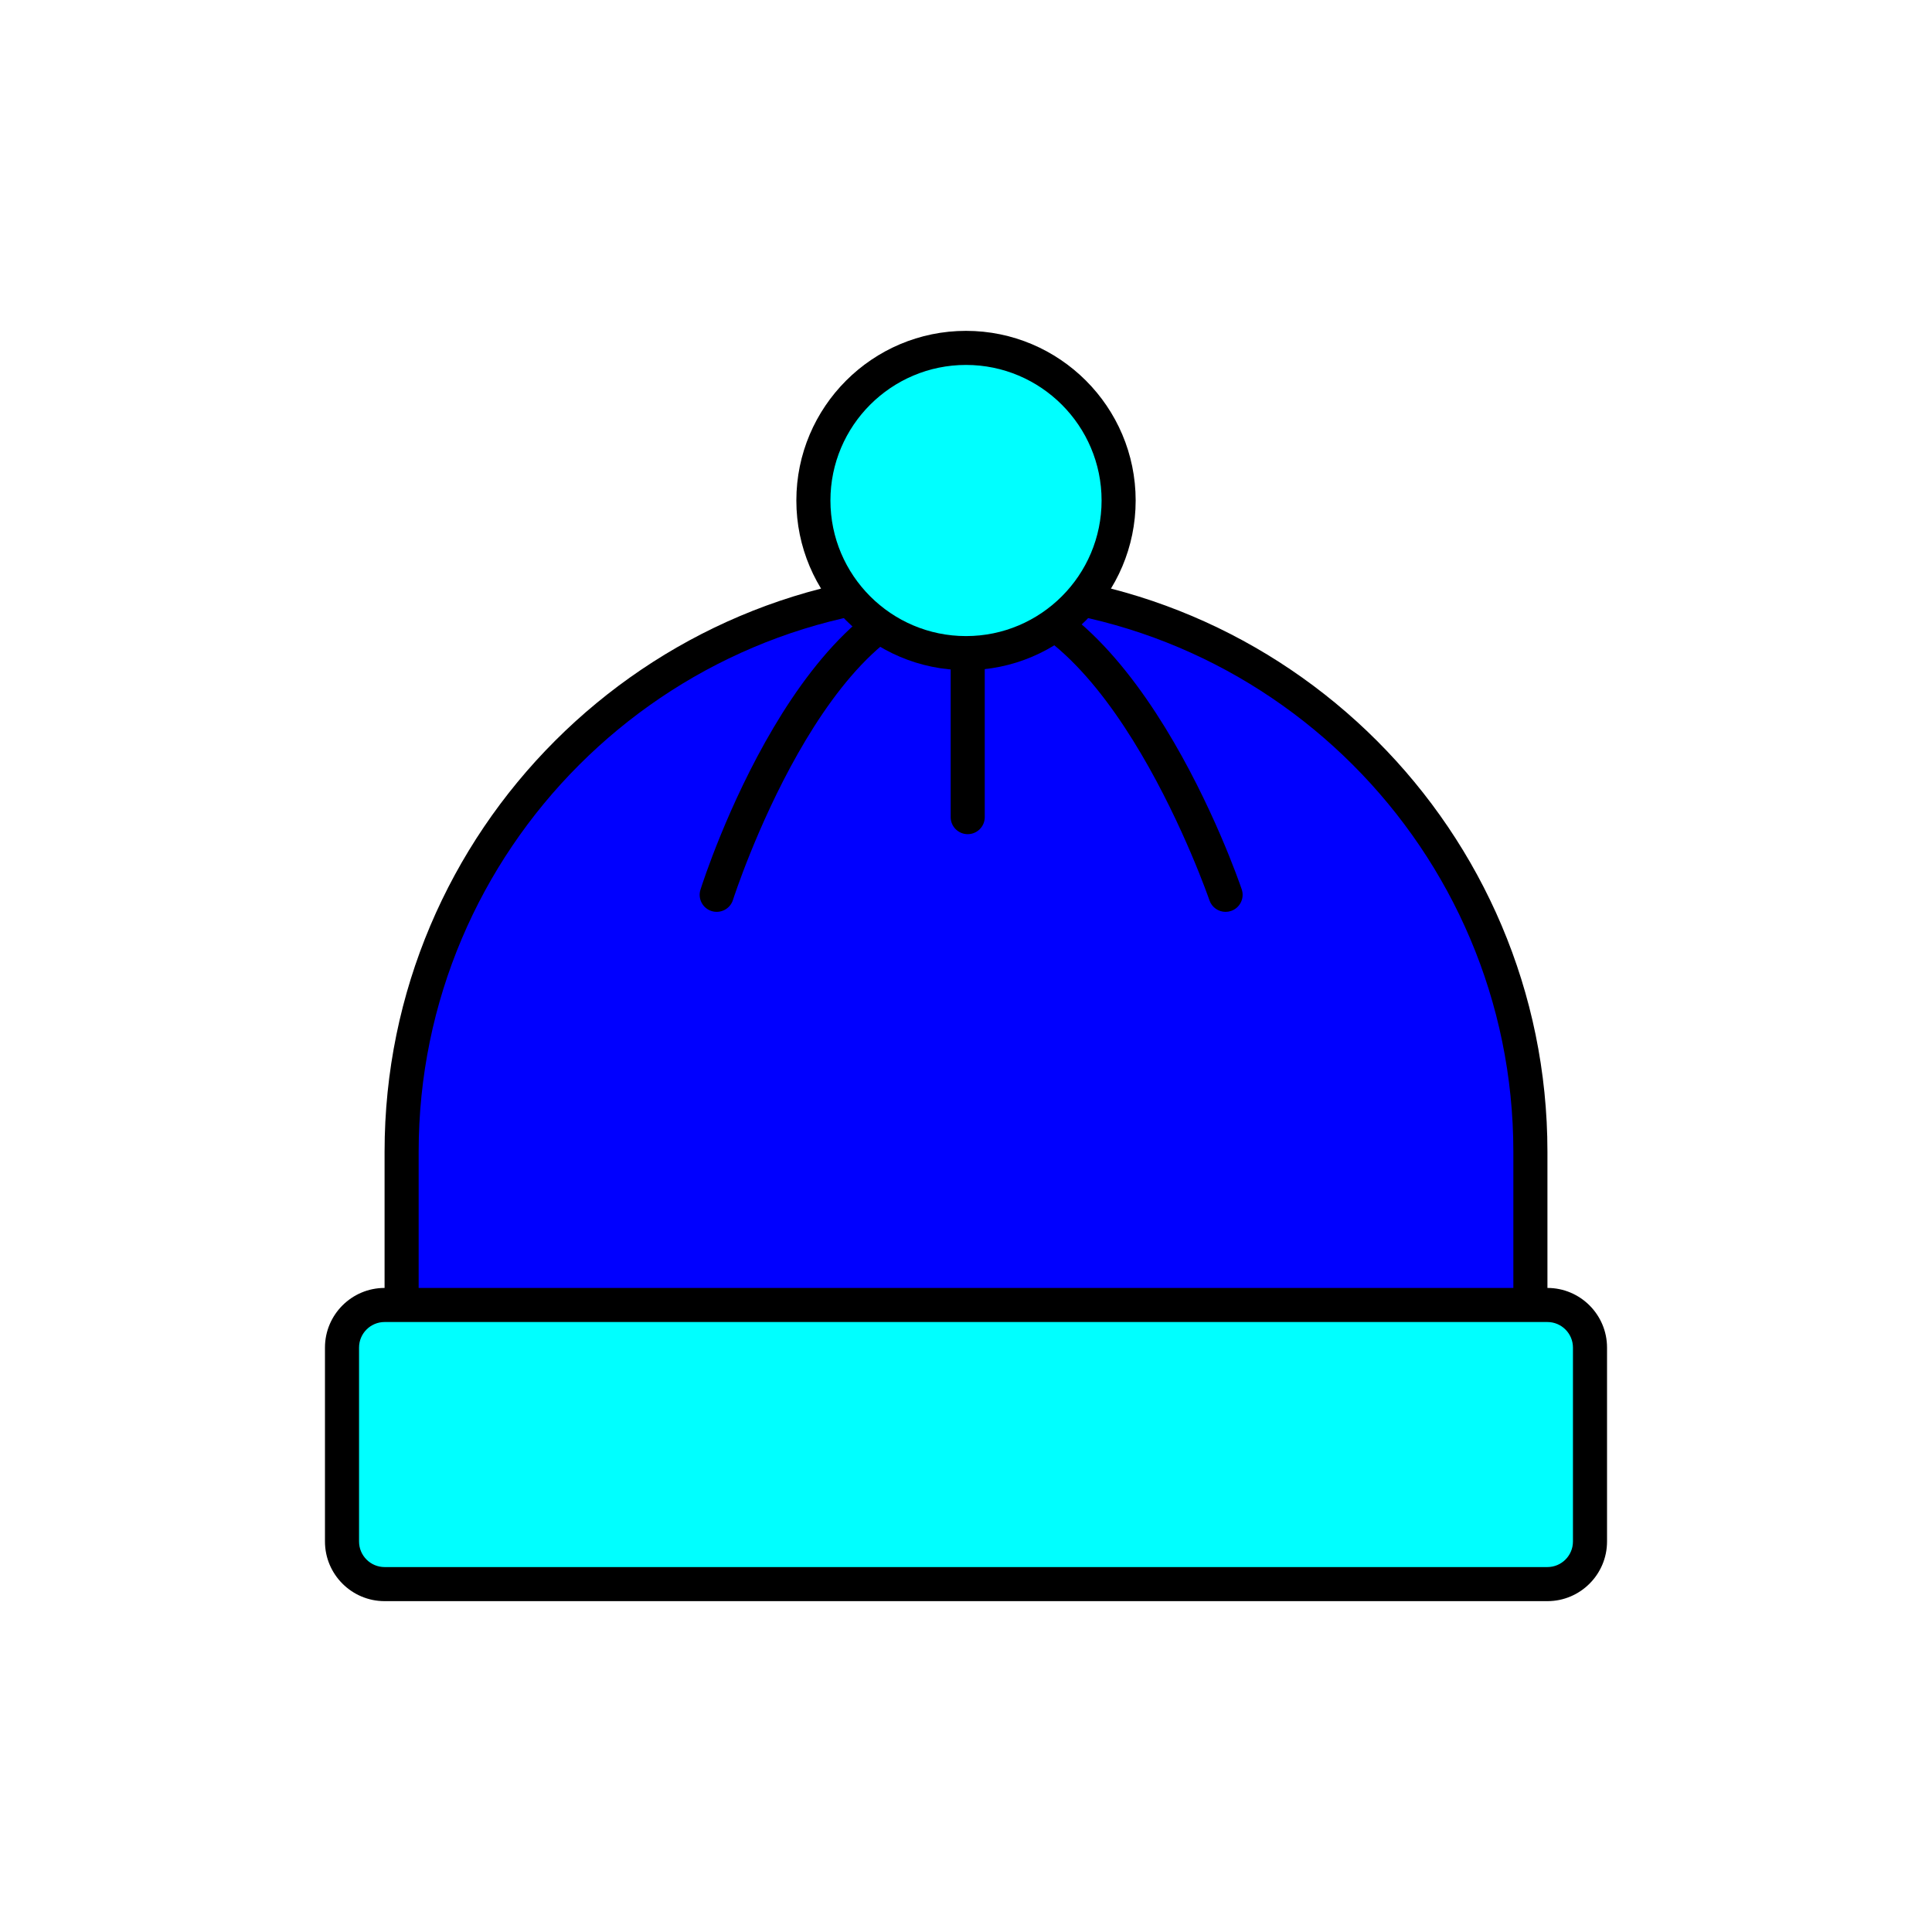 <?xml version="1.0" encoding="utf-8"?>
<!-- Generator: Adobe Illustrator 16.0.0, SVG Export Plug-In . SVG Version: 6.00 Build 0)  -->
<!DOCTYPE svg PUBLIC "-//W3C//DTD SVG 1.1//EN" "http://www.w3.org/Graphics/SVG/1.1/DTD/svg11.dtd">
<svg version="1.1" xmlns="http://www.w3.org/2000/svg" xmlns:xlink="http://www.w3.org/1999/xlink" x="0px" y="0px"
	 width="453.543px" height="453.543px" viewBox="0 0 453.543 453.543" enable-background="new 0 0 453.543 453.543"
	 xml:space="preserve">
<g id="kvadrat">
</g>
<g id="bg" display="none">
	<rect x="-3384.14" y="-10439.585" display="inline" width="15266.867" height="13678.951"/>
</g>
<g id="barvno" display="none">
	<g id="rdeča7bela" display="inline">
	</g>
	<g display="inline">
		<g>
			
				<path fill="#00497E" stroke="#000000" stroke-width="8" stroke-linecap="round" stroke-linejoin="round" stroke-miterlimit="10" d="
				M359.264,321.94v-51.571c0-73.175-59.318-132.491-132.492-132.491c-73.172,0-132.492,59.316-132.492,132.491v51.571H359.264z"/>
			<g>
				<path fill="#57B2E5" d="M373.256,361.873c0,5.501-4.5,10.001-10,10.001H90.288c-5.5,0-10-4.5-10-10.001v-45.525
					c0-5.5,4.5-10,10-10h272.968c5.5,0,10,4.5,10,10V361.873z"/>
				
					<path fill="none" stroke="#000000" stroke-width="8" stroke-linecap="round" stroke-linejoin="round" stroke-miterlimit="10" d="
					M373.256,361.873c0,5.501-4.5,10.001-10,10.001H90.288c-5.5,0-10-4.5-10-10.001v-45.525c0-5.5,4.5-10,10-10h272.968
					c5.5,0,10,4.5,10,10V361.873z"/>
			</g>
			
				<line fill="none" stroke="#000000" stroke-width="8" stroke-linecap="round" stroke-linejoin="round" stroke-miterlimit="10" x1="227.174" y1="137.878" x2="227.174" y2="191.823"/>
			<path fill="none" stroke="#000000" stroke-width="8" stroke-linecap="round" stroke-linejoin="round" stroke-miterlimit="10" d="
				M287.709,210.062c0,0-24.117-70.979-60.535-70.979s-58.924,70.979-58.924,70.979"/>
			
				<circle fill="#57B2E5" stroke="#000000" stroke-width="8" stroke-linecap="round" stroke-linejoin="round" stroke-miterlimit="10" cx="226.773" cy="117.496" r="35.827"/>
		</g>
	</g>
	
		<rect x="-3894.425" y="-10859.594" display="inline" fill="none" stroke="#000000" stroke-miterlimit="10" width="16736" height="13952"/>
</g>
<g id="barvno_copy_2">
	<g id="rdeča7bela_copy_4">
	</g>
	<g>
		<g>
			<g>
				<path fill="#0000FF" d="M359.264,321.94v-51.571c0-73.175-59.318-132.491-132.492-132.491
					c-73.172,0-132.492,59.316-132.492,132.491v51.571H359.264z"/>
				<path d="M359.264,325.94H94.28c-2.209,0-4-1.791-4-4v-51.571c0-75.262,61.23-136.491,136.492-136.491
					s136.492,61.229,136.492,136.491v51.571C363.264,324.149,361.473,325.94,359.264,325.94z M98.28,317.94h256.984v-47.571
					c0-70.851-57.641-128.491-128.492-128.491S98.28,199.519,98.28,270.369V317.94z"/>
			</g>
			<g>
				<path fill="#00FFFF" d="M373.256,361.873c0,5.501-4.5,10.001-10,10.001H90.288c-5.5,0-10-4.5-10-10.001v-45.525
					c0-5.5,4.5-10,10-10h272.968c5.5,0,10,4.5,10,10V361.873z"/>
				<path d="M363.256,375.874H90.288c-7.72,0-14-6.281-14-14.001v-45.525c0-7.72,6.281-14,14-14h272.968c7.72,0,14,6.28,14,14
					v45.525C377.256,369.593,370.976,375.874,363.256,375.874z M90.288,310.348c-3.309,0-6,2.691-6,6v45.525
					c0,3.309,2.692,6.001,6,6.001h272.968c3.309,0,6-2.692,6-6.001v-45.525c0-3.309-2.692-6-6-6H90.288z"/>
			</g>
			<path d="M227.174,195.823c-2.209,0-4-1.791-4-4v-53.945c0-2.209,1.791-4,4-4s4,1.791,4,4v53.945
				C231.174,194.032,229.383,195.823,227.174,195.823z"/>
			<path d="M287.709,214.063c-1.665,0-3.22-1.049-3.787-2.713c-0.232-0.683-23.615-68.268-56.748-68.268
				c-33.071,0-54.895,67.508-55.111,68.189c-0.668,2.105-2.916,3.263-5.022,2.603c-2.105-0.669-3.271-2.916-2.603-5.021
				c0.955-3.012,23.838-73.771,62.737-73.771c38.837,0,63.3,70.684,64.323,73.692c0.71,2.092-0.409,4.362-2.5,5.073
				C288.57,213.993,288.136,214.063,287.709,214.063z"/>
			<g>
				<circle fill="#00FFFF" cx="226.773" cy="117.496" r="35.827"/>
				<path d="M226.772,157.323c-21.96,0-39.826-17.866-39.826-39.827s17.866-39.827,39.826-39.827
					c21.961,0,39.828,17.866,39.828,39.827S248.733,157.323,226.772,157.323z M226.772,85.669
					c-17.549,0-31.826,14.277-31.826,31.827s14.277,31.827,31.826,31.827c17.55,0,31.828-14.277,31.828-31.827
					S244.322,85.669,226.772,85.669z"/>
			</g>
		</g>
	</g>
	<rect x="-3894.425" y="-10859.594" fill="none" stroke="#000000" stroke-miterlimit="10" width="16736" height="13952"/>
</g>
<g id="sivinsko" display="none">
	<g id="rdeča7bela_copy_3" display="inline">
	</g>
	<g display="inline">
		<g>
			<g>
				<path fill="#393939" d="M359.264,321.94v-51.571c0-73.175-59.318-132.491-132.492-132.491
					c-73.172,0-132.492,59.316-132.492,132.491v51.571H359.264z"/>
				<path d="M359.264,325.94H94.28c-2.209,0-4-1.791-4-4v-51.571c0-75.262,61.23-136.491,136.492-136.491
					s136.492,61.229,136.492,136.491v51.571C363.264,324.149,361.473,325.94,359.264,325.94z M98.28,317.94h256.984v-47.571
					c0-70.851-57.641-128.491-128.492-128.491S98.28,199.519,98.28,270.369V317.94z"/>
			</g>
			<g>
				<g>
					<path fill="#9C9C9C" d="M373.256,361.873c0,5.501-4.5,10.001-10,10.001H90.288c-5.5,0-10-4.5-10-10.001v-45.525
						c0-5.5,4.5-10,10-10h272.968c5.5,0,10,4.5,10,10V361.873z"/>
				</g>
				<path d="M363.256,375.874H90.288c-7.72,0-14-6.281-14-14.001v-45.525c0-7.72,6.281-14,14-14h272.968c7.72,0,14,6.28,14,14
					v45.525C377.256,369.593,370.976,375.874,363.256,375.874z M90.288,310.348c-3.309,0-6,2.691-6,6v45.525
					c0,3.309,2.692,6.001,6,6.001h272.968c3.309,0,6-2.692,6-6.001v-45.525c0-3.309-2.692-6-6-6H90.288z"/>
			</g>
			<path d="M227.174,195.823c-2.209,0-4-1.791-4-4v-53.945c0-2.209,1.791-4,4-4s4,1.791,4,4v53.945
				C231.174,194.032,229.383,195.823,227.174,195.823z"/>
			<path d="M287.709,214.063c-1.665,0-3.22-1.049-3.787-2.713c-0.232-0.683-23.615-68.268-56.748-68.268
				c-33.071,0-54.895,67.508-55.111,68.189c-0.668,2.105-2.916,3.263-5.022,2.603c-2.105-0.669-3.271-2.916-2.603-5.021
				c0.955-3.012,23.838-73.771,62.737-73.771c38.837,0,63.3,70.684,64.323,73.692c0.71,2.092-0.409,4.362-2.5,5.073
				C288.57,213.993,288.136,214.063,287.709,214.063z"/>
			<g>
				<circle fill="#9C9C9C" cx="226.773" cy="117.496" r="35.827"/>
				<path d="M226.772,157.323c-21.96,0-39.826-17.866-39.826-39.827s17.866-39.827,39.826-39.827
					c21.961,0,39.828,17.866,39.828,39.827S248.733,157.323,226.772,157.323z M226.772,85.669
					c-17.549,0-31.826,14.277-31.826,31.827s14.277,31.827,31.826,31.827c17.55,0,31.828-14.277,31.828-31.827
					S244.322,85.669,226.772,85.669z"/>
			</g>
		</g>
	</g>
	<path display="inline" d="M12842.074,3092.906h-16737v-13953h16737V3092.906z M-3894.425,3091.906h16736l-0.5-13951h-16735.5
		l0.5,13951H-3894.425z"/>
</g>
<g id="linijsko" display="none">
	<g id="rdeča7bela_copy" display="inline">
	</g>
</g>
<g id="pivot">
	<circle fill="none" cx="226.253" cy="370.406" r="14.133"/>
</g>
</svg>
